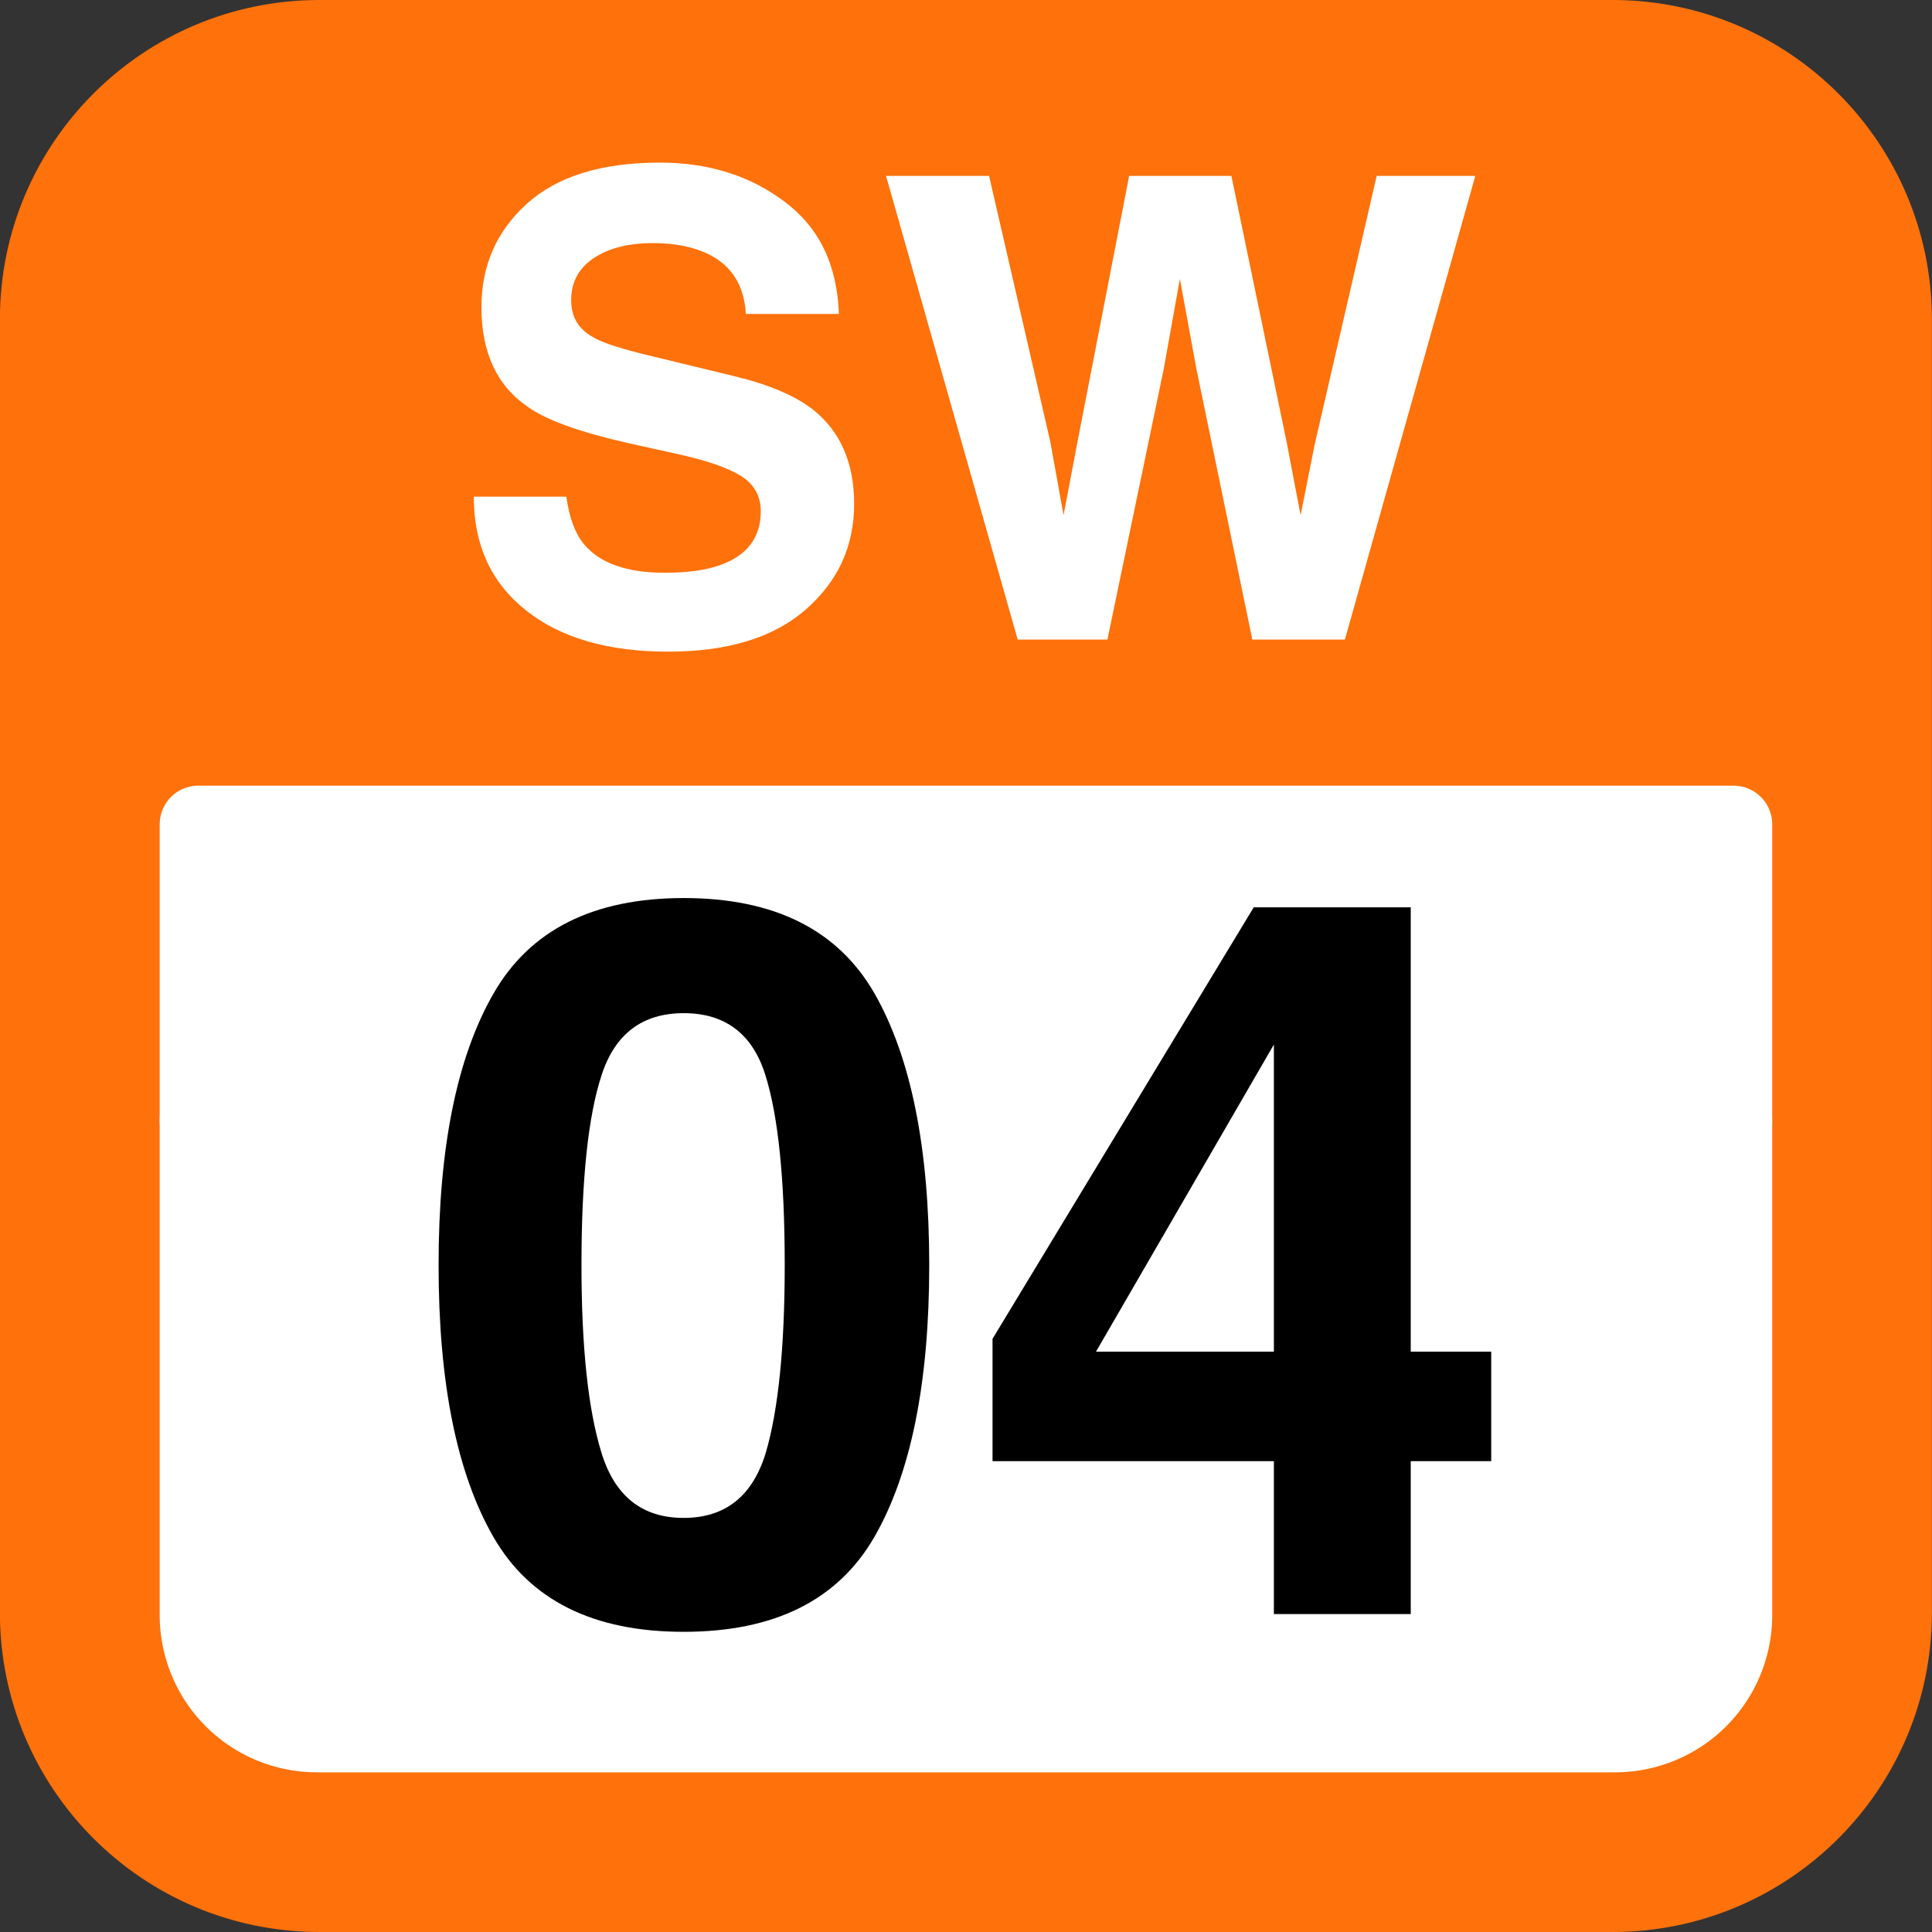 <svg xmlns="http://www.w3.org/2000/svg" xmlns:xlink="http://www.w3.org/1999/xlink" width="75" height="75"><rect width="100%" height="100%" fill="#333333" stroke="none"/><defs><path id="a" d="M8.438-2.594q1.323.002 2.156-.297 1.576-.56 1.578-2.093-.001-.89-.781-1.375-.785-.48-2.453-.844L7.03-7.625q-2.814-.64-3.875-1.39-1.828-1.23-1.828-3.891c0-1.602.582-2.938 1.75-4 1.176-1.07 2.899-1.61 5.172-1.61 1.895 0 3.508.508 4.844 1.516q2.016 1.5 2.11 4.36h-3.61q-.094-1.624-1.406-2.297-.892-.453-2.188-.454-1.454.001-2.328.594-.86.582-.86 1.625c0 .649.286 1.125.86 1.438q.544.327 2.344.75l3.093.75q2.03.486 3.079 1.297c1.07.843 1.609 2.07 1.609 3.671 0 1.649-.633 3.016-1.89 4.11C12.656-.07 10.878.469 8.577.469q-3.514.001-5.53-1.61Q1.03-2.746 1.03-5.547h3.594q.169 1.22.672 1.828.92 1.125 3.14 1.125m0 0"/><path id="b" d="M19.406-18h3.828L18.172 0h-3.594l-2.172-10.516-.64-3.484-.625 3.484L8.953 0H5.47L.359-18h4L6.734-7.687l.516 2.859.531-2.797L9.797-18h3.969l2.14 10.313.547 2.859.547-2.75Zm0 0"/><path id="c" d="M10.734.688Q5.466.69 3.344-3 1.218-6.703 1.219-13.547q-.001-6.826 2.125-10.531 2.122-3.717 7.39-3.719 5.28 0 7.407 3.703 2.123 3.72 2.125 10.547Q20.264-6.703 18.14-3 16.014.689 10.734.688m3.188-6.954q.733-2.512.734-7.28 0-4.983-.75-7.376c-.5-1.601-1.558-2.406-3.172-2.406-1.605 0-2.668.805-3.187 2.406-.524 1.594-.781 4.055-.781 7.375 0 3.18.257 5.61.78 7.297q.78 2.518 3.188 2.516 2.42 0 3.188-2.532m0 0"/><path id="d" d="M20.39-10.187v4.25h-3.124V0h-5.313v-5.937H1.031v-4.75l10.14-16.75h6.095v17.25Zm-15.343 0h6.906V-22.11Zm0 0"/></defs><path fill="#FF710A" d="M-.004 62.602V12.398C-.004 5.551 5.551 0 12.398 0h50.2c6.847 0 12.398 5.55 12.398 12.398v50.204c0 6.847-5.55 12.398-12.398 12.398h-50.2C5.551 75-.004 69.45-.004 62.602m0 0"/><path fill="#FFF" d="M6.2 43.5V32c0-.828.667-1.5 1.5-1.5h59.597a1.5 1.5 0 0 1 1.5 1.5v11.5a1.5 1.5 0 0 1-1.5 1.5H7.699c-.832 0-1.5-.672-1.5-1.5m0 0"/><path fill="#FFF" d="M6.2 43.602v19.097a6.1 6.1 0 0 0 6.097 6.102h50.402a6.1 6.1 0 0 0 6.098-6.102V43.602a6.1 6.1 0 0 0-6.098-6.102H12.297a6.1 6.1 0 0 0-6.098 6.102m0 0"/><g fill="#FFF"><use xlink:href="#a" x="17.362" y="24.828"/><use xlink:href="#b" x="34.037" y="24.828"/></g><use xlink:href="#c" x="15.807" y="62.659"/><use xlink:href="#d" x="37.499" y="62.659"/></svg>